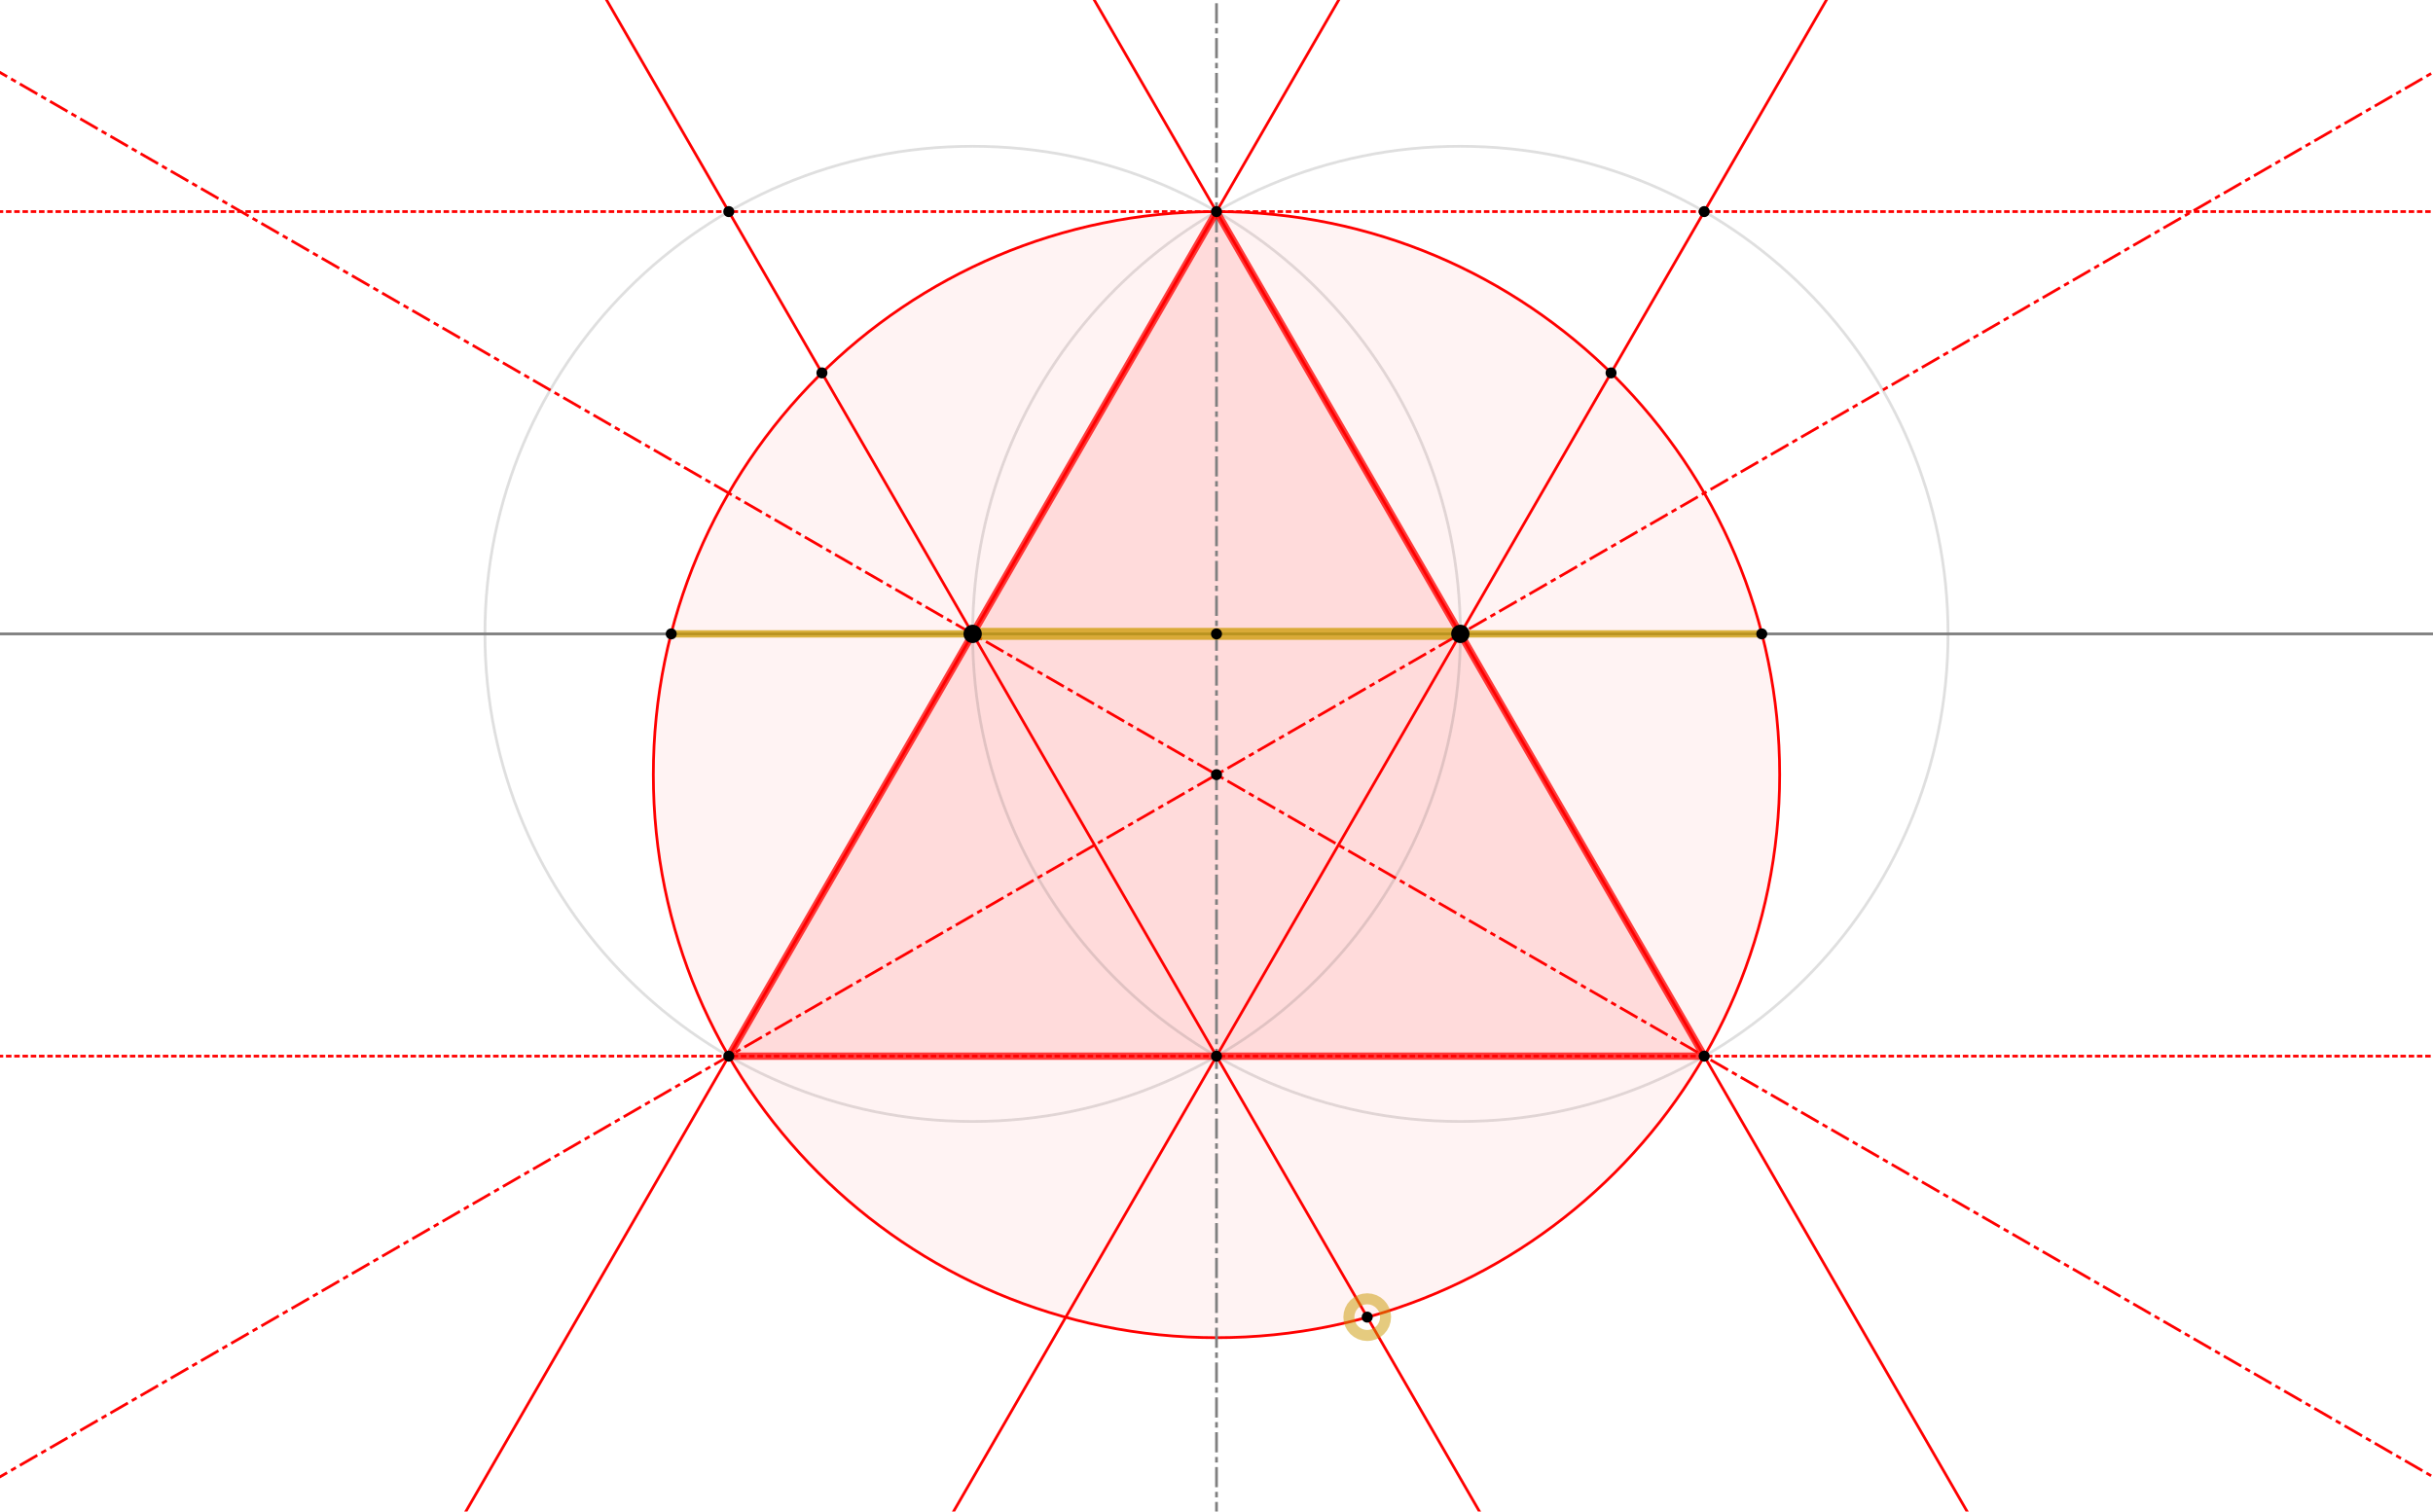 <?xml version="1.0" encoding="ISO-8859-1" standalone="no"?>

<svg version="1.1" baseProfile="full" xmlns="http://www.w3.org/2000/svg" xmlns:xlink="http://www.w3.org/1999/xlink" xmlns:ev="http://www.w3.org/2001/xml-events" x="0px" y="0px" width="1326px" height="824px" viewBox="0 0 1326 824">
  <title></title>
  <g stroke-linejoin="miter" stroke-dashoffset="0" stroke-dasharray="none" stroke-width="1" stroke-miterlimit="10.000" stroke-linecap="square">
    <g id="misc"></g>
    <!-- misc -->
    <g id="layer0">
      <clipPath id="clip32e0d9b5-4cb1-4ab8-aa6e-21e11039a62c">
        <path d="M 0 0 L 0 824.00 L 1326.0 824.00 L 1326.0 0 z"/>
      </clipPath>
      <g clip-path="url(#clip1)">
        <g fill-opacity=".098" fill-rule="evenodd" stroke="none" fill="#ff0000">
          <path d="M 397.19 575.74 L 928.81 575.74 L 663.00 115.35 z"/>
          <title>Triangle t3</title>
          <desc>Triangle t3: Polygon M, L, C</desc>

        </g>
        <!-- drawing style -->
      </g>
      <!-- clip1 -->
      <clipPath id="clip9937db91-0aec-4882-b68f-efb9a3d3b737">
        <path d="M 0 0 L 0 824.00 L 1326.0 824.00 L 1326.0 0 z"/>
      </clipPath>
      <g clip-path="url(#clip2)">
        <g stroke-linejoin="round" stroke-width="1.5" stroke-linecap="round" fill="none" stroke-opacity=".247" stroke="#808080">
          <path d="M 795.90 345.55 C 795.90 492.35 676.90 611.35 530.10 611.35 C 383.30 611.35 264.29 492.35 264.29 345.55 C 264.29 198.75 383.30 79.742 530.10 79.742 C 676.90 79.742 795.90 198.75 795.90 345.55 z"/>
          <title>Circle b</title>
          <desc>Circle b: Circle through B with center A</desc>

        </g>
        <!-- drawing style -->
      </g>
      <!-- clip2 -->
      <clipPath id="clipaf9c5677-6a6a-4f55-babe-f76a66752bb6">
        <path d="M 0 0 L 0 824.00 L 1326.0 824.00 L 1326.0 0 z"/>
      </clipPath>
      <g clip-path="url(#clip3)">
        <g stroke-linejoin="round" stroke-width="1.5" stroke-linecap="round" fill="none" stroke-opacity=".247" stroke="#808080">
          <path d="M 1061.7 345.55 C 1061.7 492.35 942.70 611.35 795.90 611.35 C 649.10 611.35 530.10 492.35 530.10 345.55 C 530.10 198.75 649.10 79.742 795.90 79.742 C 942.70 79.742 1061.7 198.75 1061.7 345.55 z"/>
          <title>Circle c</title>
          <desc>Circle c: Circle through A with center B</desc>

        </g>
        <!-- drawing style -->
      </g>
      <!-- clip3 -->
      <clipPath id="clipbf932b2f-4a80-45eb-abaf-06f98111d8b9">
        <path d="M 0 0 L 0 824.00 L 1326.0 824.00 L 1326.0 0 z"/>
      </clipPath>
      <g clip-path="url(#clip4)">
        <g fill-opacity=".047" fill-rule="nonzero" stroke="none" fill="#ff0000">
          <path d="M 969.93 422.28 C 969.93 591.79 832.51 729.21 663.00 729.21 C 493.49 729.21 356.07 591.79 356.07 422.28 C 356.07 252.77 493.49 115.35 663.00 115.35 C 832.51 115.35 969.93 252.77 969.93 422.28 z"/>
          <title>Circle e</title>
          <desc>Circle e: Circle through L with center N</desc>

        </g>
        <!-- drawing style -->
      </g>
      <!-- clip4 -->
      <clipPath id="clip0d116085-93ff-43a7-a55b-79ba872186e5">
        <path d="M 0 0 L 0 824.00 L 1326.0 824.00 L 1326.0 0 z"/>
      </clipPath>
      <g clip-path="url(#clip5)">
        <g stroke-linejoin="round" stroke-width="1.5" stroke-linecap="round" fill="none" stroke-opacity="1" stroke="#ff0000">
          <path d="M 969.93 422.28 C 969.93 591.79 832.51 729.21 663.00 729.21 C 493.49 729.21 356.07 591.79 356.07 422.28 C 356.07 252.77 493.49 115.35 663.00 115.35 C 832.51 115.35 969.93 252.77 969.93 422.28 z"/>
          <title>Circle e</title>
          <desc>Circle e: Circle through L with center N</desc>

        </g>
        <!-- drawing style -->
      </g>
      <!-- clip5 -->
    </g>
    <!-- layer0 -->
    <g id="layer1"></g>
    <!-- layer1 -->
    <g id="layer2"></g>
    <!-- layer2 -->
    <g id="layer3"></g>
    <!-- layer3 -->
    <g id="layer4"></g>
    <!-- layer4 -->
    <g id="layer5"></g>
    <!-- layer5 -->
    <g id="layer6">
      <clipPath id="clipff80e622-a6b1-4c54-80df-4ac48bac61ba">
        <path d="M 0 0 L 0 824.00 L 1326.0 824.00 L 1326.0 0 z"/>
      </clipPath>
      <g clip-path="url(#clip6)">
        <g stroke-linejoin="round" stroke-width="1.5" stroke-linecap="round" fill="none" stroke-opacity="1" stroke="#808080">
          <path d="M -5 345.55 L 1331.0 345.55"/>
          <title>Line a</title>
          <desc>Line a: Line A, B</desc>

        </g>
        <!-- drawing style -->
      </g>
      <!-- clip6 -->
      <clipPath id="clip53589aa1-56f0-4029-8d77-acda9e3a84d5">
        <path d="M 0 0 L 0 824.00 L 1326.0 824.00 L 1326.0 0 z"/>
      </clipPath>
      <g clip-path="url(#clip7)">
        <g stroke-linejoin="round" stroke-dasharray="9.5,4,1.5,4" stroke-width="1.5" stroke-linecap="butt" fill="none" stroke-opacity="1" stroke="#808080">
          <path d="M 663.00 829.00 L 663.00 -5"/>
          <title>Line d</title>
          <desc>Line d: Line C, D</desc>

        </g>
        <!-- drawing style -->
      </g>
      <!-- clip7 -->
      <clipPath id="clipec38e8f8-116a-41a5-a97f-0473c3c27b79">
        <path d="M 0 0 L 0 824.00 L 1326.0 824.00 L 1326.0 0 z"/>
      </clipPath>
      <g clip-path="url(#clip8)">
        <g stroke-linejoin="round" stroke-width="1.5" stroke-linecap="round" fill="none" stroke-opacity="1" stroke="#ff0000">
          <path d="M 250.98 829.00 L 732.49 -5"/>
          <title>Line h</title>
          <desc>Line h: Line A, C</desc>

        </g>
        <!-- drawing style -->
      </g>
      <!-- clip8 -->
      <clipPath id="clip981b4900-ed8b-41cd-9de9-c6c820935696">
        <path d="M 0 0 L 0 824.00 L 1326.0 824.00 L 1326.0 0 z"/>
      </clipPath>
      <g clip-path="url(#clip9)">
        <g stroke-linejoin="round" stroke-width="1.5" stroke-linecap="round" fill="none" stroke-opacity="1" stroke="#ff0000">
          <path d="M 1075.0 829.00 L 593.51 -5"/>
          <title>Line i</title>
          <desc>Line i: Line B, C</desc>

        </g>
        <!-- drawing style -->
      </g>
      <!-- clip9 -->
      <clipPath id="clip9e408986-00c6-4e89-a0c6-3090c26397a8">
        <path d="M 0 0 L 0 824.00 L 1326.0 824.00 L 1326.0 0 z"/>
      </clipPath>
      <g clip-path="url(#clip10)">
        <g stroke-linejoin="round" stroke-width="1.5" stroke-linecap="round" fill="none" stroke-opacity="1" stroke="#ff0000">
          <path d="M 809.22 829.00 L 327.71 -5"/>
          <title>Line j</title>
          <desc>Line j: Line A, D</desc>

        </g>
        <!-- drawing style -->
      </g>
      <!-- clip10 -->
      <clipPath id="clipc400912d-8c70-4a11-8a21-7b68a7e2e939">
        <path d="M 0 0 L 0 824.00 L 1326.0 824.00 L 1326.0 0 z"/>
      </clipPath>
      <g clip-path="url(#clip11)">
        <g stroke-linejoin="round" stroke-width="1.5" stroke-linecap="round" fill="none" stroke-opacity="1" stroke="#ff0000">
          <path d="M 516.78 829.00 L 998.29 -5"/>
          <title>Line k</title>
          <desc>Line k: Line B, D</desc>

        </g>
        <!-- drawing style -->
      </g>
      <!-- clip11 -->
      <clipPath id="clipaee4721d-33d8-474b-8ec7-18c46d97fb4a">
        <path d="M 0 0 L 0 824.00 L 1326.0 824.00 L 1326.0 0 z"/>
      </clipPath>
      <g clip-path="url(#clip12)">
        <g stroke-linejoin="round" stroke-dasharray="1.5,3" stroke-width="1.5" stroke-linecap="butt" fill="none" stroke-opacity="1" stroke="#ff0000">
          <path d="M -5 575.74 L 1331.0 575.74"/>
          <title>Line m</title>
          <desc>Line m: Line M, L</desc>

        </g>
        <!-- drawing style -->
      </g>
      <!-- clip12 -->
      <clipPath id="clipe1f08139-57b9-4d6f-99af-1041787d79bb">
        <path d="M 0 0 L 0 824.00 L 1326.0 824.00 L 1326.0 0 z"/>
      </clipPath>
      <g clip-path="url(#clip13)">
        <g stroke-linejoin="round" stroke-dasharray="9.5,4,1.5,4" stroke-width="1.5" stroke-linecap="butt" fill="none" stroke-opacity="1" stroke="#ff0000">
          <path d="M -5 36.610 L 1331.0 807.95"/>
          <title>Line n</title>
          <desc>Line n: Line A, L</desc>

        </g>
        <!-- drawing style -->
      </g>
      <!-- clip13 -->
    </g>
    <!-- layer6 -->
    <g id="layer7">
      <clipPath id="clip9fcc1785-17ca-46dc-9581-843a0ae77a22">
        <path d="M 0 0 L 0 824.00 L 1326.0 824.00 L 1326.0 0 z"/>
      </clipPath>
      <g clip-path="url(#clip14)">
        <g stroke-linejoin="round" stroke-width="4" stroke-linecap="round" fill="none" stroke-opacity=".749" stroke="#ff0000">
          <path d="M 397.19 575.74 L 928.81 575.74"/>
          <title>Segment t3a</title>
          <desc>Segment t3a: Segment M, L</desc>

        </g>
        <!-- drawing style -->
      </g>
      <!-- clip14 -->
      <clipPath id="clip45e3c1c7-9112-4298-85c7-e7a0bbe9d1ca">
        <path d="M 0 0 L 0 824.00 L 1326.0 824.00 L 1326.0 0 z"/>
      </clipPath>
      <g clip-path="url(#clip15)">
        <g stroke-linejoin="round" stroke-width="4" stroke-linecap="round" fill="none" stroke-opacity=".749" stroke="#ff0000">
          <path d="M 928.81 575.74 L 663.00 115.35"/>
          <title>Segment t3c</title>
          <desc>Segment t3c: Segment L, C</desc>

        </g>
        <!-- drawing style -->
      </g>
      <!-- clip15 -->
      <clipPath id="clip07926d28-2eb6-459f-9d0c-2e29cc5cae5c">
        <path d="M 0 0 L 0 824.00 L 1326.0 824.00 L 1326.0 0 z"/>
      </clipPath>
      <g clip-path="url(#clip16)">
        <g stroke-linejoin="round" stroke-width="4" stroke-linecap="round" fill="none" stroke-opacity=".749" stroke="#ff0000">
          <path d="M 663.00 115.35 L 397.19 575.74"/>
          <title>Segment t3b</title>
          <desc>Segment t3b: Segment C, M</desc>

        </g>
        <!-- drawing style -->
      </g>
      <!-- clip16 -->
      <clipPath id="clipff20952b-d6ec-4e82-8bd7-e412aeeecab5">
        <path d="M 0 0 L 0 824.00 L 1326.0 824.00 L 1326.0 0 z"/>
      </clipPath>
      <g clip-path="url(#clip17)">
        <g stroke-linejoin="round" stroke-width="4" stroke-linecap="round" fill="none" stroke-opacity=".749" stroke="#cc9900">
          <path d="M 365.82 345.55 L 530.10 345.55"/>
          <title>Segment g0201a1</title>
          <desc>Segment g0201a1: sectionABA(O, A, B, P)</desc>

        </g>
        <!-- drawing style -->
      </g>
      <!-- clip17 -->
      <clipPath id="clipa09718b1-da06-4e4b-9911-a28ff9d9c54d">
        <path d="M 0 0 L 0 824.00 L 1326.0 824.00 L 1326.0 0 z"/>
      </clipPath>
      <g clip-path="url(#clip18)">
        <g stroke-linejoin="round" stroke-width="6.5" stroke-linecap="round" fill="none" stroke-opacity=".749" stroke="#cc9900">
          <path d="M 530.10 345.55 L 795.90 345.55"/>
          <title>Segment g0201b</title>
          <desc>Segment g0201b: sectionABA(O, A, B, P)</desc>

        </g>
        <!-- drawing style -->
      </g>
      <!-- clip18 -->
      <clipPath id="clip8dea46e9-2d47-41d0-b36c-bab056e4b10d">
        <path d="M 0 0 L 0 824.00 L 1326.0 824.00 L 1326.0 0 z"/>
      </clipPath>
      <g clip-path="url(#clip19)">
        <g stroke-linejoin="round" stroke-width="4" stroke-linecap="round" fill="none" stroke-opacity=".749" stroke="#cc9900">
          <path d="M 795.90 345.55 L 960.18 345.55"/>
          <title>Segment g0201a2</title>
          <desc>Segment g0201a2: sectionABA(O, A, B, P)</desc>

        </g>
        <!-- drawing style -->
      </g>
      <!-- clip19 -->
    </g>
    <!-- layer7 -->
    <g id="layer8">
      <clipPath id="clipc8c3c902-2a6c-4936-a225-0e13403d3f7a">
        <path d="M 0 0 L 0 824.00 L 1326.0 824.00 L 1326.0 0 z"/>
      </clipPath>
      <g clip-path="url(#clip20)">
        <g stroke-linejoin="round" stroke-dasharray="1.5,3" stroke-width="1.5" stroke-linecap="butt" fill="none" stroke-opacity="1" stroke="#ff0000">
          <path d="M -5 115.35 L 1331.0 115.35"/>
          <title>Line a_1</title>
          <desc>Line a_1: Line G, H</desc>

        </g>
        <!-- drawing style -->
      </g>
      <!-- clip20 -->
      <clipPath id="clipa9aa782e-12d8-4fe0-9430-1beeec9f795f">
        <path d="M 0 0 L 0 824.00 L 1326.0 824.00 L 1326.0 0 z"/>
      </clipPath>
      <g clip-path="url(#clip21)">
        <g stroke-linejoin="round" stroke-dasharray="9.5,4,1.5,4" stroke-width="1.5" stroke-linecap="butt" fill="none" stroke-opacity="1" stroke="#ff0000">
          <path d="M -5 807.95 L 1331.0 36.610"/>
          <title>Line t_2</title>
          <desc>Line t_2: Line M, B</desc>

        </g>
        <!-- drawing style -->
      </g>
      <!-- clip21 -->
      <clipPath id="clip1273208a-ba77-4afc-85d5-b78b0930bed1">
        <path d="M 0 0 L 0 824.00 L 1326.0 824.00 L 1326.0 0 z"/>
      </clipPath>
      <g clip-path="url(#clip22)">
        <g fill-opacity="1" fill-rule="nonzero" stroke="none" fill="#000000">
          <path d="M 400.19 115.35 C 400.19 117.01 398.85 118.35 397.19 118.35 C 395.54 118.35 394.19 117.01 394.19 115.35 C 394.19 113.70 395.54 112.35 397.19 112.35 C 398.85 112.35 400.19 113.70 400.19 115.35 z"/>
          <title>Point G</title>
          <desc>Point G: Intersection of b and j</desc>

        </g>
        <!-- drawing style -->
      </g>
      <!-- clip22 -->
      <clipPath id="clip6f4a8c07-0bce-46e5-88ec-6f1fd715f74b">
        <path d="M 0 0 L 0 824.00 L 1326.0 824.00 L 1326.0 0 z"/>
      </clipPath>
      <g clip-path="url(#clip23)">
        <g fill-opacity="1" fill-rule="nonzero" stroke="none" fill="#000000">
          <path d="M 931.81 115.35 C 931.81 117.01 930.46 118.35 928.81 118.35 C 927.15 118.35 925.81 117.01 925.81 115.35 C 925.81 113.70 927.15 112.35 928.81 112.35 C 930.46 112.35 931.81 113.70 931.81 115.35 z"/>
          <title>Point H</title>
          <desc>Point H: Intersection of c and k</desc>

        </g>
        <!-- drawing style -->
      </g>
      <!-- clip23 -->
    </g>
    <!-- layer8 -->
    <g id="layer9">
      <clipPath id="clip23c884a9-894e-4c38-afd6-132a4726c80d">
        <path d="M 0 0 L 0 824.00 L 1326.0 824.00 L 1326.0 0 z"/>
      </clipPath>
      <g clip-path="url(#clip24)">
        <g fill-opacity="1" fill-rule="nonzero" stroke="none" fill="#000000">
          <path d="M 535.10 345.55 C 535.10 348.31 532.86 350.55 530.10 350.55 C 527.34 350.55 525.10 348.31 525.10 345.55 C 525.10 342.79 527.34 340.55 530.10 340.55 C 532.86 340.55 535.10 342.79 535.10 345.55 z"/>
          <title>Point A</title>
          <desc>Point A: Point on xAxis</desc>

        </g>
        <!-- drawing style -->
      </g>
      <!-- clip24 -->
      <clipPath id="clipa5bfb71b-4fbf-4de9-8fbd-b979e1025e16">
        <path d="M 0 0 L 0 824.00 L 1326.0 824.00 L 1326.0 0 z"/>
      </clipPath>
      <g clip-path="url(#clip25)">
        <g fill-opacity="1" fill-rule="nonzero" stroke="none" fill="#000000">
          <path d="M 800.90 345.55 C 800.90 348.31 798.66 350.55 795.90 350.55 C 793.14 350.55 790.90 348.31 790.90 345.55 C 790.90 342.79 793.14 340.55 795.90 340.55 C 798.66 340.55 800.90 342.79 800.90 345.55 z"/>
          <title>Point B</title>
          <desc>Point B: Point on xAxis</desc>

        </g>
        <!-- drawing style -->
      </g>
      <!-- clip25 -->
      <clipPath id="clipf6b477a3-115c-4655-92ff-cbd2657c07b1">
        <path d="M 0 0 L 0 824.00 L 1326.0 824.00 L 1326.0 0 z"/>
      </clipPath>
      <g clip-path="url(#clip26)">
        <g fill-opacity="1" fill-rule="nonzero" stroke="none" fill="#000000">
          <path d="M 666.00 115.35 C 666.00 117.01 664.66 118.35 663.00 118.35 C 661.34 118.35 660.00 117.01 660.00 115.35 C 660.00 113.70 661.34 112.35 663.00 112.35 C 664.66 112.35 666.00 113.70 666.00 115.35 z"/>
          <title>Point C</title>
          <desc>Point C: Intersection point of b, c</desc>

        </g>
        <!-- drawing style -->
      </g>
      <!-- clip26 -->
      <clipPath id="clip65756c3d-b31c-45a2-9c33-851101604f47">
        <path d="M 0 0 L 0 824.00 L 1326.0 824.00 L 1326.0 0 z"/>
      </clipPath>
      <g clip-path="url(#clip27)">
        <g fill-opacity="1" fill-rule="nonzero" stroke="none" fill="#000000">
          <path d="M 666.00 575.74 C 666.00 577.40 664.66 578.74 663.00 578.74 C 661.34 578.74 660.00 577.40 660.00 575.74 C 660.00 574.09 661.34 572.74 663.00 572.74 C 664.66 572.74 666.00 574.09 666.00 575.74 z"/>
          <title>Point D</title>
          <desc>Point D: Intersection point of b, c</desc>

        </g>
        <!-- drawing style -->
      </g>
      <!-- clip27 -->
      <clipPath id="clipbd2c7ea6-3406-498d-958f-a6809bfdf5b6">
        <path d="M 0 0 L 0 824.00 L 1326.0 824.00 L 1326.0 0 z"/>
      </clipPath>
      <g clip-path="url(#clip28)">
        <g fill-opacity="1" fill-rule="nonzero" stroke="none" fill="#000000">
          <path d="M 666.00 345.55 C 666.00 347.21 664.66 348.55 663.00 348.55 C 661.34 348.55 660.00 347.21 660.00 345.55 C 660.00 343.89 661.34 342.55 663.00 342.55 C 664.66 342.55 666.00 343.89 666.00 345.55 z"/>
          <title>Point E</title>
          <desc>Point E: Intersection of a and d</desc>

        </g>
        <!-- drawing style -->
      </g>
      <!-- clip28 -->
      <clipPath id="clipc49e0b95-1386-4adb-acc5-f7c23c1382f1">
        <path d="M 0 0 L 0 824.00 L 1326.0 824.00 L 1326.0 0 z"/>
      </clipPath>
      <g clip-path="url(#clip29)">
        <g fill-opacity="1" fill-rule="nonzero" stroke="none" fill="#000000">
          <path d="M 931.81 575.74 C 931.81 577.40 930.46 578.74 928.81 578.74 C 927.15 578.74 925.81 577.40 925.81 575.74 C 925.81 574.09 927.15 572.74 928.81 572.74 C 930.46 572.74 931.81 574.09 931.81 575.74 z"/>
          <title>Point L</title>
          <desc>Point L: Intersection of c and i</desc>

        </g>
        <!-- drawing style -->
      </g>
      <!-- clip29 -->
      <clipPath id="clip4e835eed-101e-4630-bef9-23b4e426fbe1">
        <path d="M 0 0 L 0 824.00 L 1326.0 824.00 L 1326.0 0 z"/>
      </clipPath>
      <g clip-path="url(#clip30)">
        <g fill-opacity="1" fill-rule="nonzero" stroke="none" fill="#000000">
          <path d="M 400.19 575.74 C 400.19 577.40 398.85 578.74 397.19 578.74 C 395.54 578.74 394.19 577.40 394.19 575.74 C 394.19 574.09 395.54 572.74 397.19 572.74 C 398.85 572.74 400.19 574.09 400.19 575.74 z"/>
          <title>Point M</title>
          <desc>Point M: Intersection of b and h</desc>

        </g>
        <!-- drawing style -->
      </g>
      <!-- clip30 -->
      <clipPath id="clip0b55b45f-ce65-4437-8599-435cfbda17cb">
        <path d="M 0 0 L 0 824.00 L 1326.0 824.00 L 1326.0 0 z"/>
      </clipPath>
      <g clip-path="url(#clip31)">
        <g fill-opacity="1" fill-rule="nonzero" stroke="none" fill="#000000">
          <path d="M 666.00 422.28 C 666.00 423.94 664.66 425.28 663.00 425.28 C 661.34 425.28 660.00 423.94 660.00 422.28 C 660.00 420.62 661.34 419.28 663.00 419.28 C 664.66 419.28 666.00 420.62 666.00 422.28 z"/>
          <title>Point N</title>
          <desc>Point N: Intersection of d and n</desc>

        </g>
        <!-- drawing style -->
      </g>
      <!-- clip31 -->
      <clipPath id="clip12464061-4f3e-42a9-a00c-af38b5ba9650">
        <path d="M 0 0 L 0 824.00 L 1326.0 824.00 L 1326.0 0 z"/>
      </clipPath>
      <g clip-path="url(#clip32)">
        <g fill-opacity="1" fill-rule="nonzero" stroke="none" fill="#000000">
          <path d="M 368.82 345.55 C 368.82 347.21 367.48 348.55 365.82 348.55 C 364.16 348.55 362.82 347.21 362.82 345.55 C 362.82 343.89 364.16 342.55 365.82 342.55 C 367.48 342.55 368.82 343.89 368.82 345.55 z"/>
          <title>Point O</title>
          <desc>Point O: Intersection point of e, a</desc>

        </g>
        <!-- drawing style -->
      </g>
      <!-- clip32 -->
      <clipPath id="clipcf392eed-3641-4ae8-bcae-1b2ed1395a9e">
        <path d="M 0 0 L 0 824.00 L 1326.0 824.00 L 1326.0 0 z"/>
      </clipPath>
      <g clip-path="url(#clip33)">
        <g fill-opacity="1" fill-rule="nonzero" stroke="none" fill="#000000">
          <path d="M 963.18 345.55 C 963.18 347.21 961.84 348.55 960.18 348.55 C 958.52 348.55 957.18 347.21 957.18 345.55 C 957.18 343.89 958.52 342.55 960.18 342.55 C 961.84 342.55 963.18 343.89 963.18 345.55 z"/>
          <title>Point P</title>
          <desc>Point P: Intersection point of e, a</desc>

        </g>
        <!-- drawing style -->
      </g>
      <!-- clip33 -->
      <clipPath id="clip5d7f1ad8-6821-444a-af68-14e2d37d8150">
        <path d="M 0 0 L 0 824.00 L 1326.0 824.00 L 1326.0 0 z"/>
      </clipPath>
      <g clip-path="url(#clip34)">
        <g fill-opacity="1" fill-rule="nonzero" stroke="none" fill="#000000">
          <path d="M 450.96 203.28 C 450.96 204.94 449.61 206.28 447.96 206.28 C 446.30 206.28 444.96 204.94 444.96 203.28 C 444.96 201.62 446.30 200.28 447.96 200.28 C 449.61 200.28 450.96 201.62 450.96 203.28 z"/>
          <title>Point Q</title>
          <desc>Point Q: Intersection of e and j</desc>

        </g>
        <!-- drawing style -->
      </g>
      <!-- clip34 -->
      <clipPath id="clip1de32195-821c-4ab2-bfb2-67aecd4df783">
        <path d="M 0 0 L 0 824.00 L 1326.0 824.00 L 1326.0 0 z"/>
      </clipPath>
      <g clip-path="url(#clip35)">
        <g fill-opacity="1" fill-rule="nonzero" stroke="none" fill="#000000">
          <path d="M 881.04 203.28 C 881.04 204.94 879.70 206.28 878.04 206.28 C 876.39 206.28 875.04 204.94 875.04 203.28 C 875.04 201.62 876.39 200.28 878.04 200.28 C 879.70 200.28 881.04 201.62 881.04 203.28 z"/>
          <title>Point R</title>
          <desc>Point R: Intersection of e and k</desc>

        </g>
        <!-- drawing style -->
      </g>
      <!-- clip35 -->
      <clipPath id="clipec6ebc8b-7683-423e-957d-e495b6492278">
        <path d="M 0 0 L 0 824.00 L 1326.0 824.00 L 1326.0 0 z"/>
      </clipPath>
      <g clip-path="url(#clip36)">
        <g fill-opacity="1" fill-rule="nonzero" stroke="#cc9900" stroke-width="20" stroke-opacity=".5" fill="#000000">
          <path d="M 748.14 718.01 C 748.14 719.67 746.80 721.01 745.14 721.01 C 743.48 721.01 742.14 719.67 742.14 718.01 C 742.14 716.36 743.48 715.01 745.14 715.01 C 746.80 715.01 748.14 716.36 748.14 718.01 z"/>
          <title>Point S</title>
          <desc>Point S: Intersection of e and j</desc>

        </g>
        <!-- drawing style -->
      </g>
      <!-- clip36 -->
    </g>
    <!-- layer9 -->
  </g>
  <!-- default stroke -->
</svg>
<!-- bounding box -->
